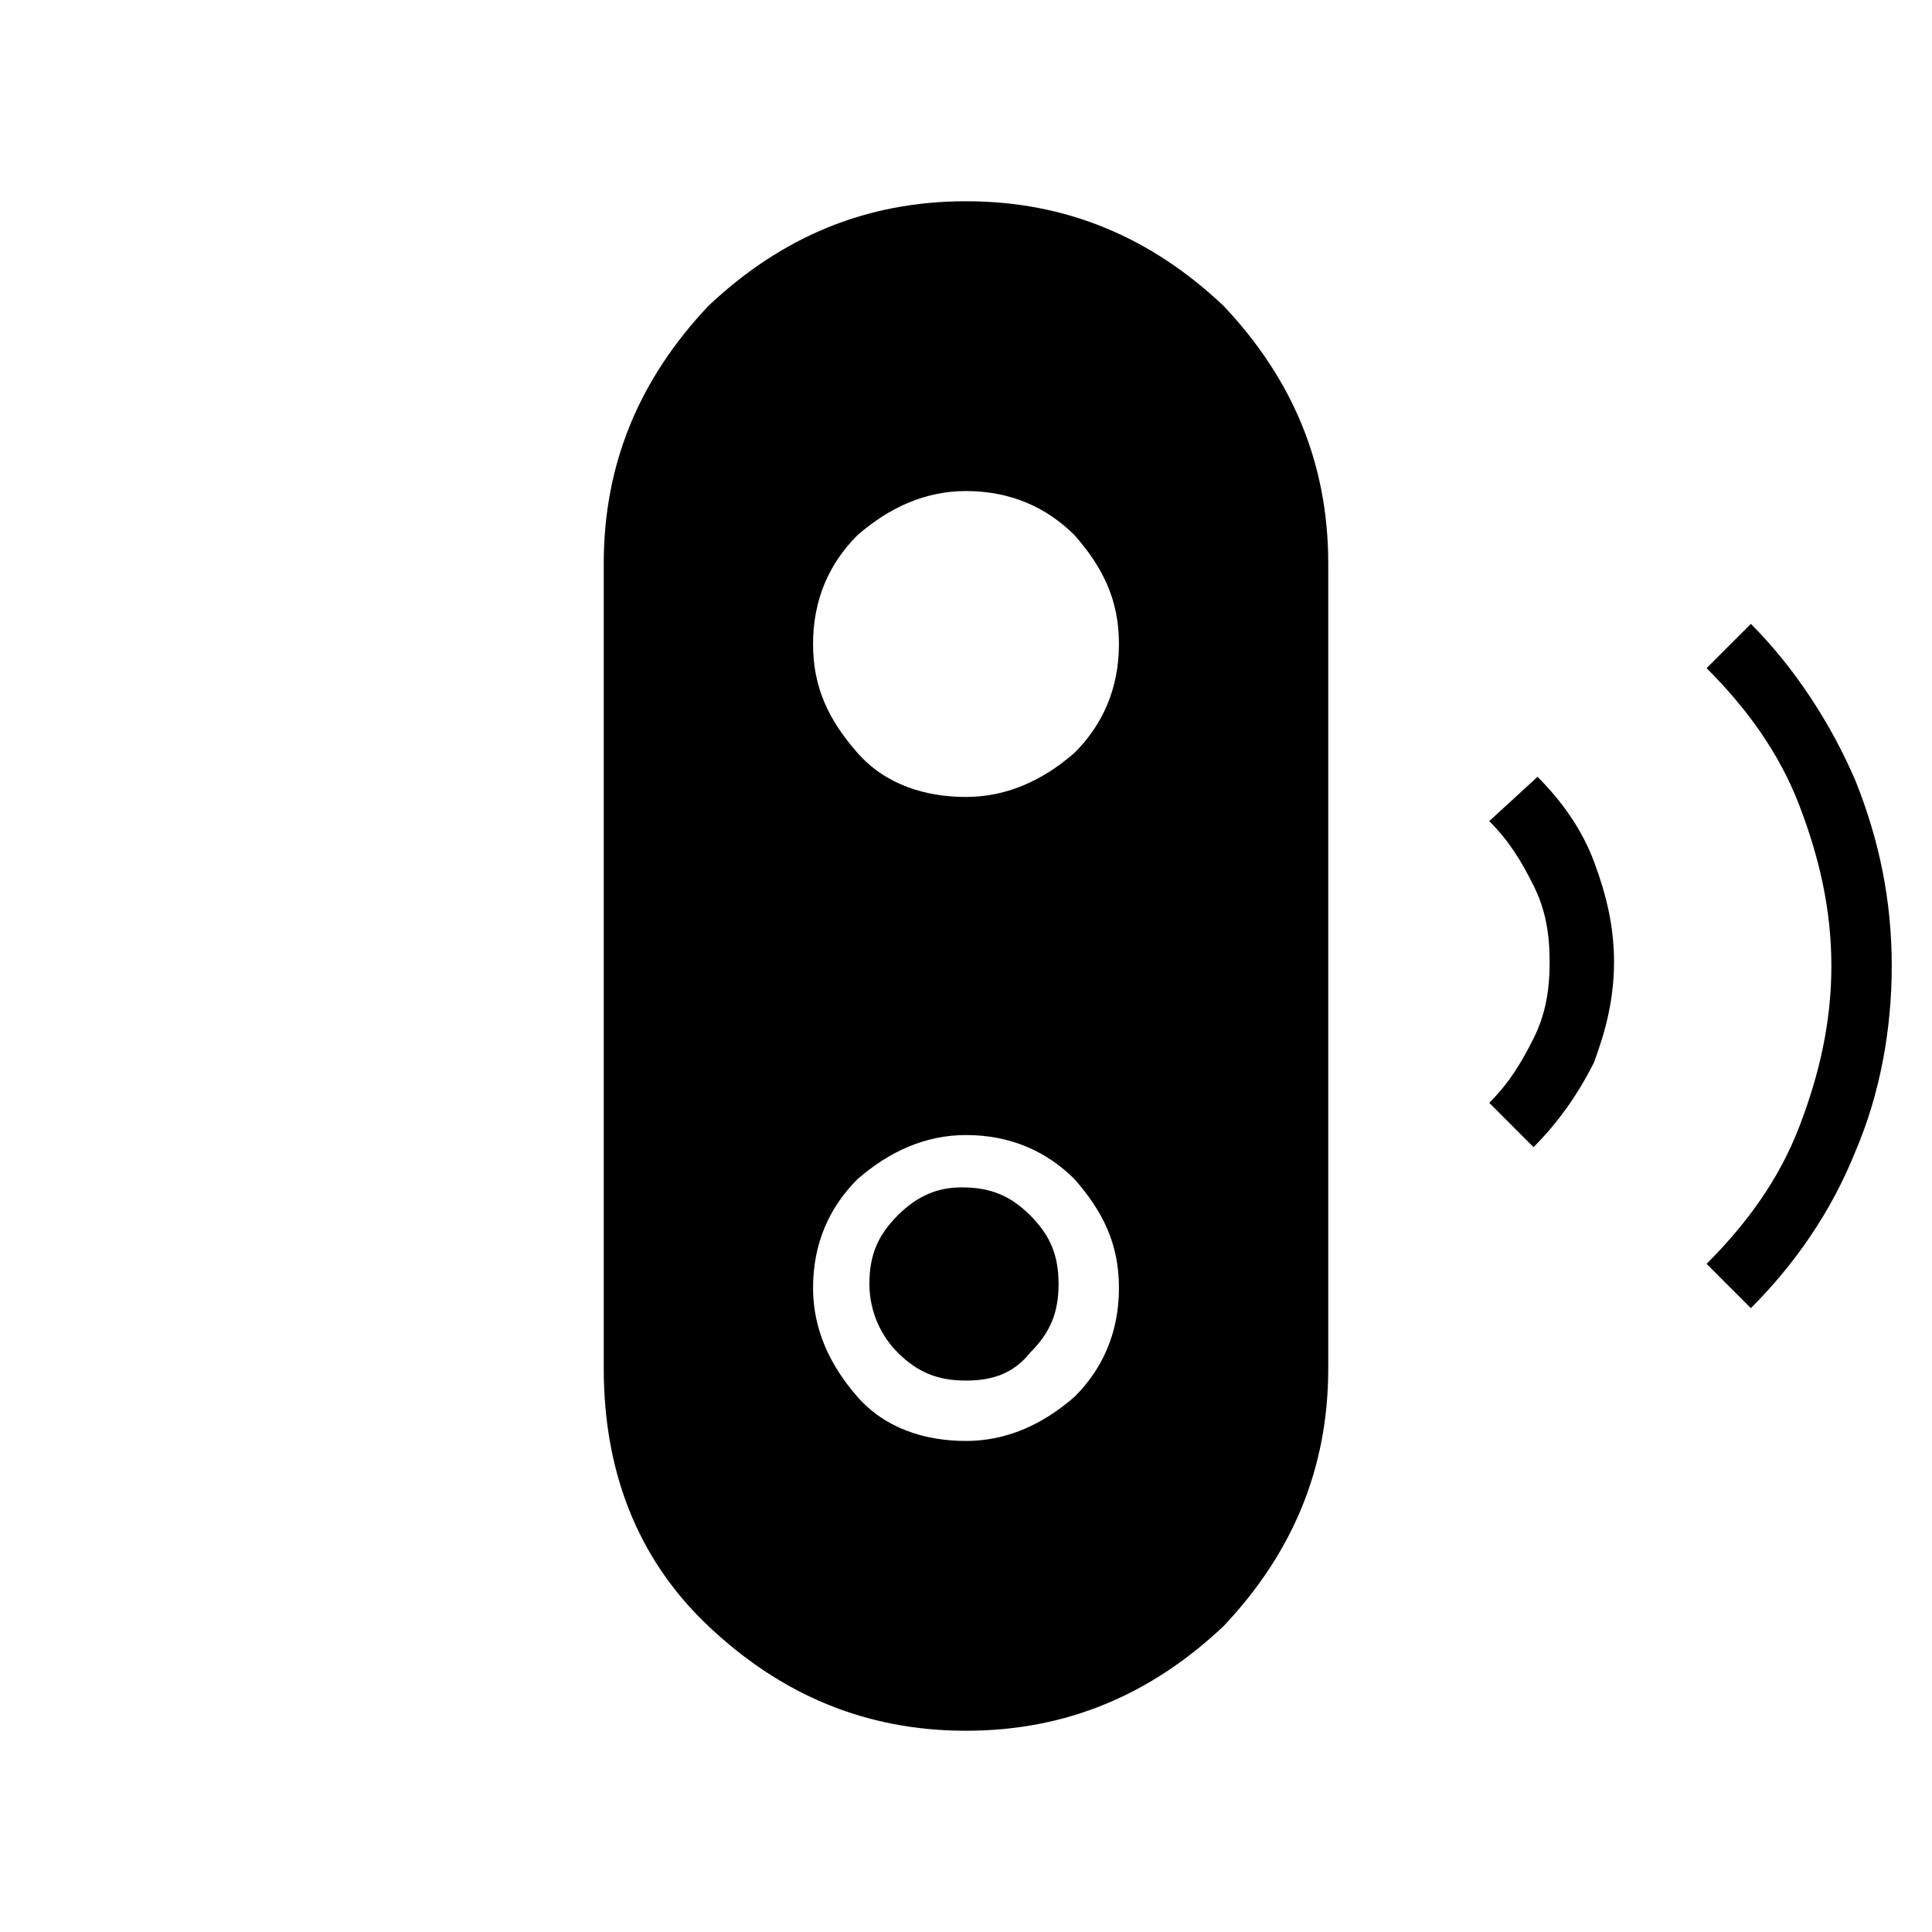<?xml version="1.0" encoding="utf-8"?>
<!-- Generator: Adobe Illustrator 26.3.1, SVG Export Plug-In . SVG Version: 6.00 Build 0)  -->
<svg version="1.1" id="Слой_1" xmlns="http://www.w3.org/2000/svg" xmlns:xlink="http://www.w3.org/1999/xlink" x="0px" y="0px"
	 viewBox="0 0 48 48" style="enable-background:new 0 0 48 48;" xml:space="preserve">
<path d="M43.5,32.5l-1.1-1.1c1-1,1.8-2.1,2.3-3.4s0.8-2.6,0.8-4s-0.3-2.7-0.8-4s-1.3-2.4-2.3-3.4l1.1-1.1c1.1,1.1,2,2.5,2.6,3.9
	c0.6,1.5,0.9,3,0.9,4.6s-0.3,3.2-0.9,4.6C45.5,30.1,44.6,31.4,43.5,32.5z M38.1,28.5L37,27.4c0.5-0.5,0.8-1,1.1-1.6s0.4-1.2,0.4-1.9
	s-0.1-1.3-0.4-1.9c-0.3-0.6-0.6-1.1-1.1-1.6l1.2-1.1c0.6,0.6,1.1,1.3,1.4,2.1c0.3,0.8,0.5,1.6,0.5,2.5s-0.2,1.7-0.5,2.5
	C39.2,27.2,38.7,27.9,38.1,28.5z M24,43c-2.5,0-4.6-0.9-6.4-2.6S15,36.5,15,34V14c0-2.5,0.9-4.6,2.6-6.4C19.4,5.9,21.5,5,24,5
	s4.6,0.9,6.4,2.6C32.1,9.4,33,11.5,33,14v20c0,2.5-0.9,4.6-2.6,6.4C28.6,42.1,26.5,43,24,43z M24,35.8c1,0,1.9-0.4,2.7-1.1
	c0.7-0.7,1.1-1.6,1.1-2.7s-0.4-1.9-1.1-2.7c-0.7-0.7-1.6-1.1-2.7-1.1c-1,0-1.9,0.4-2.7,1.1c-0.7,0.7-1.1,1.6-1.1,2.7
	c0,1,0.4,1.9,1.1,2.7S23,35.8,24,35.8z M24,34.3c-0.7,0-1.2-0.2-1.7-0.7c-0.4-0.4-0.7-1-0.7-1.7s0.2-1.2,0.7-1.7s1-0.7,1.6-0.7
	c0.7,0,1.2,0.2,1.7,0.7s0.7,1,0.7,1.7s-0.2,1.2-0.7,1.7C25.2,34.1,24.7,34.3,24,34.3z M24,19.8c1,0,1.9-0.4,2.7-1.1
	c0.7-0.7,1.1-1.6,1.1-2.7s-0.4-1.9-1.1-2.7c-0.7-0.7-1.6-1.1-2.7-1.1c-1,0-1.9,0.4-2.7,1.1c-0.7,0.7-1.1,1.6-1.1,2.7
	s0.4,1.9,1.1,2.7S23,19.8,24,19.8z"/>
</svg>
